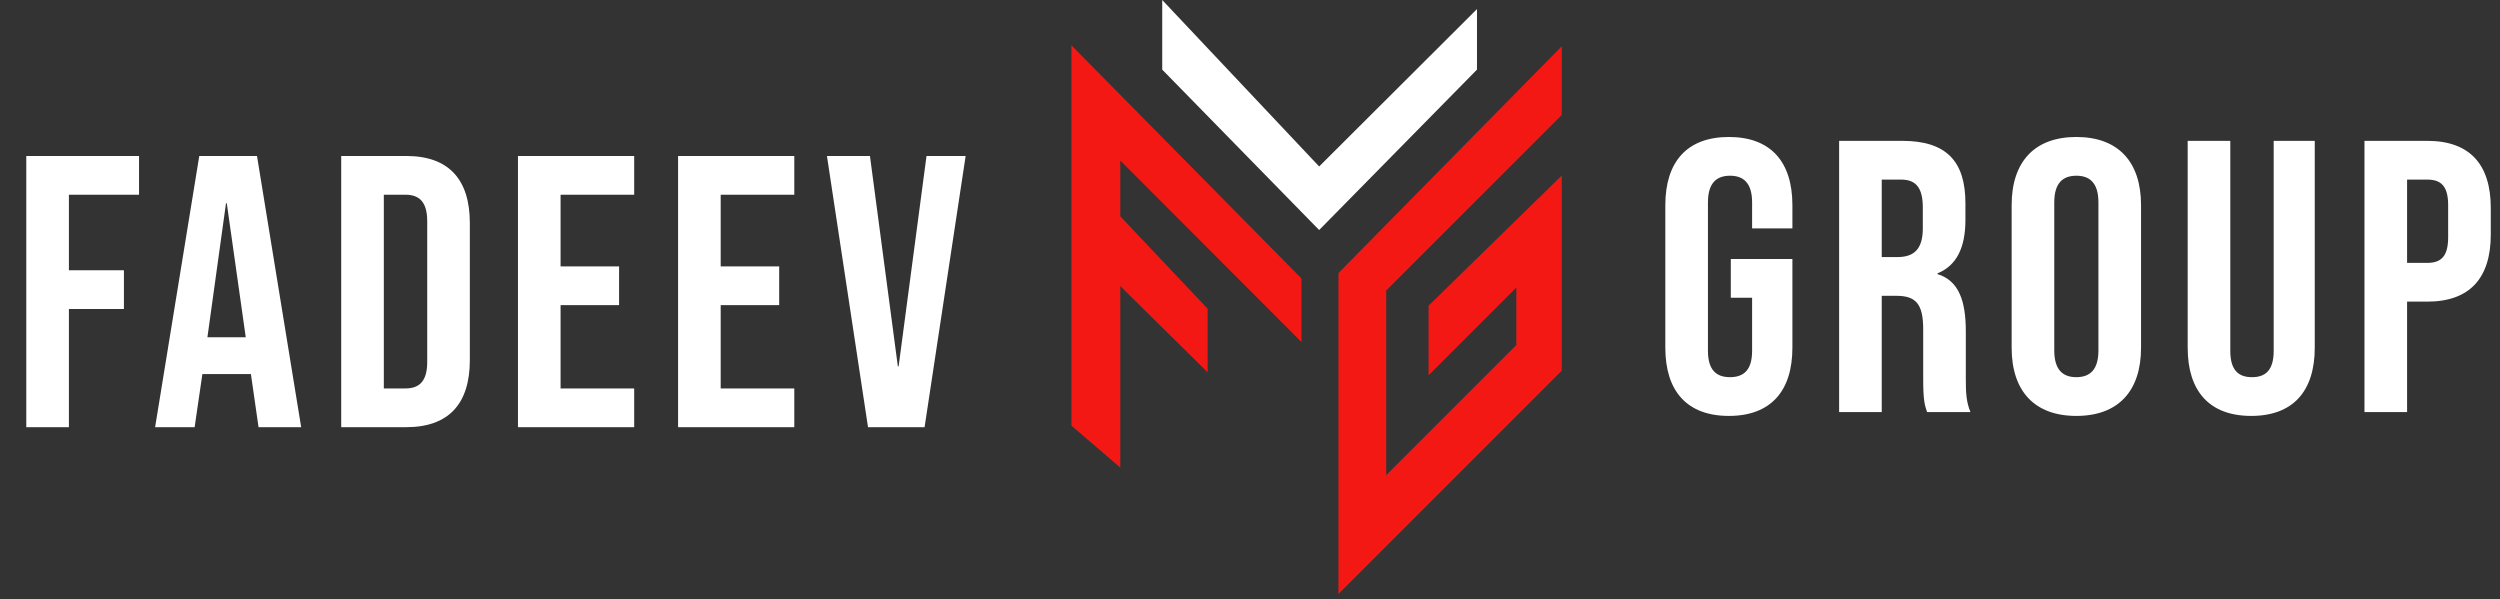<svg width="413" height="99" viewBox="0 0 413 99" fill="none" xmlns="http://www.w3.org/2000/svg">
<rect x="0" y="0" width="413" height="99" fill="#333333" stroke="none"/>
<g clip-path="url(#clip0)">
<path d="M4.343 70.569H11.383V51.049H20.471V44.649H11.383V32.169H22.967V25.769H4.343V70.569ZM25.624 70.569H32.152L33.432 61.801H41.432V61.673L42.712 70.569H49.752L42.456 25.769H32.92L25.624 70.569ZM34.264 55.721L37.336 33.577H37.464L40.6 55.721H34.264ZM56.368 70.569H67.12C74.16 70.569 77.616 66.665 77.616 59.497V36.841C77.616 29.673 74.16 25.769 67.12 25.769H56.368V70.569ZM63.408 64.169V32.169H66.992C69.232 32.169 70.576 33.321 70.576 36.521V59.817C70.576 63.017 69.232 64.169 66.992 64.169H63.408ZM85.568 70.569H104.768V64.169H92.608V50.409H102.272V44.009H92.608V32.169H104.768V25.769H85.568V70.569ZM112.018 70.569H131.218V64.169H119.058V50.409H128.722V44.009H119.058V32.169H131.218V25.769H112.018V70.569ZM143.396 70.569H152.74L159.524 25.769H153.06L148.452 60.521H148.324L143.716 25.769H136.612L143.396 70.569Z" fill="white"/>
<g clip-path="url(#clip1)">
<path d="M192 11.5L217.924 38L244 11.5V1.5L217.924 27.5L192 0V11.5Z" fill="white"/>
<path d="M221.111 45.111V98.138L258 61.249V29L236 50.5V62L250.5 47.5V57L229 78.5V47.993L258 19V7.646L221.111 45.111Z" fill="#F41814"/>
<path d="M177 70.318L185.069 77.235V47.263L199.5 61.5V51L185.069 35.735V26.513L215 56.5V46L177 7.492V70.318Z" fill="#F41814"/>
</g>
<path d="M285.608 68.709C292.52 68.709 296.104 64.613 296.104 57.445V42.789H285.928V49.189H289.448V57.957C289.448 61.157 288.04 62.309 285.8 62.309C283.56 62.309 282.152 61.157 282.152 57.957V33.445C282.152 30.245 283.56 29.029 285.8 29.029C288.04 29.029 289.448 30.245 289.448 33.445V37.733H296.104V33.893C296.104 26.725 292.52 22.629 285.608 22.629C278.696 22.629 275.112 26.725 275.112 33.893V57.445C275.112 64.613 278.696 68.709 285.608 68.709ZM303.824 68.069H310.864V48.869H313.296C316.496 48.869 317.712 50.213 317.712 54.373V62.565C317.712 66.213 317.968 66.917 318.352 68.069H325.52C324.816 66.405 324.752 64.805 324.752 62.629V54.757C324.752 49.701 323.6 46.373 320.08 45.285V45.157C323.216 43.877 324.688 40.933 324.688 36.325V33.573C324.688 26.661 321.552 23.269 314.256 23.269H303.824V68.069ZM310.864 42.469V29.669H314.064C316.56 29.669 317.648 31.077 317.648 34.277V37.733C317.648 41.317 316.048 42.469 313.424 42.469H310.864ZM343.012 68.709C349.924 68.709 353.7 64.613 353.7 57.445V33.893C353.7 26.725 349.924 22.629 343.012 22.629C336.1 22.629 332.324 26.725 332.324 33.893V57.445C332.324 64.613 336.1 68.709 343.012 68.709ZM343.012 62.309C340.772 62.309 339.364 61.093 339.364 57.893V33.445C339.364 30.245 340.772 29.029 343.012 29.029C345.252 29.029 346.66 30.245 346.66 33.445V57.893C346.66 61.093 345.252 62.309 343.012 62.309ZM371.901 68.709C378.813 68.709 382.397 64.613 382.397 57.445V23.269H375.613V57.957C375.613 61.157 374.269 62.309 372.029 62.309C369.789 62.309 368.445 61.157 368.445 57.957V23.269H361.405V57.445C361.405 64.613 364.989 68.709 371.901 68.709ZM390.611 68.069H397.651V49.829H400.979C408.019 49.829 411.475 45.925 411.475 38.757V34.341C411.475 27.173 408.019 23.269 400.979 23.269H390.611V68.069ZM397.651 43.429V29.669H400.979C403.219 29.669 404.435 30.693 404.435 33.893V39.205C404.435 42.405 403.219 43.429 400.979 43.429H397.651Z" fill="white"/>
</g>
<defs>
<clipPath id="clip0">
<rect width="413" height="98.138" fill="white"/>
</clipPath>
<clipPath id="clip1">
<rect width="81" height="98.138" fill="white" transform="translate(177)"/>
</clipPath>
</defs>
</svg>
